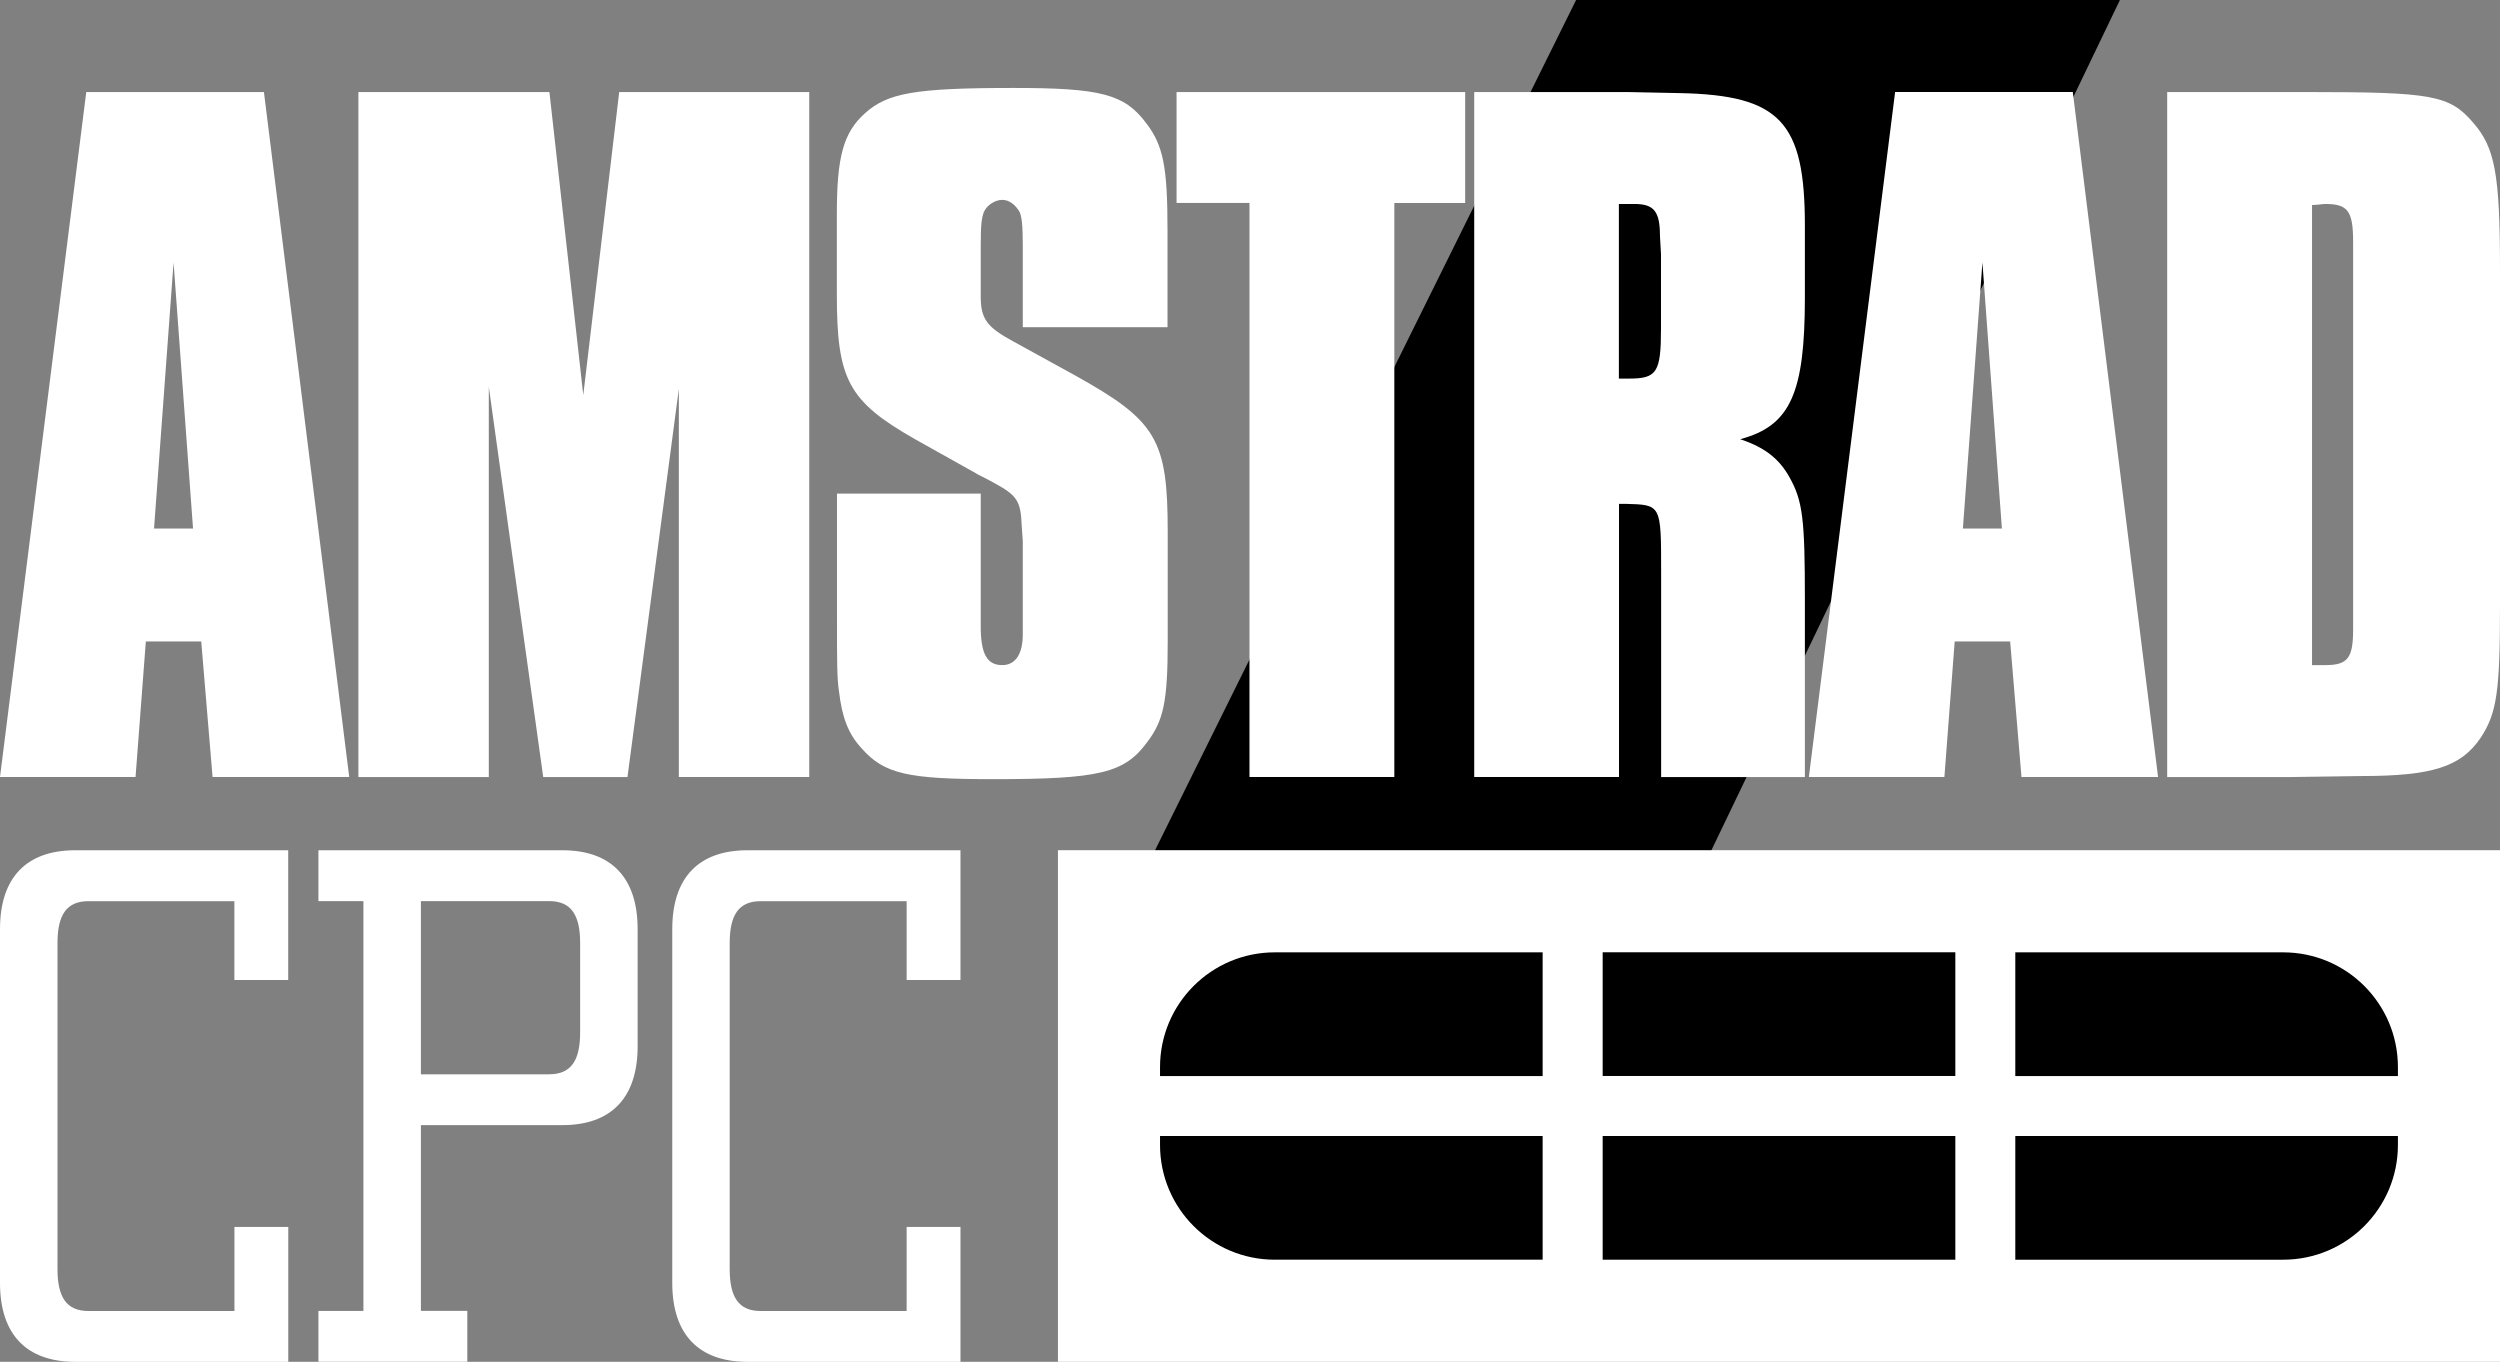 <?xml version="1.0" encoding="utf-8"?>
<!-- Generator: Adobe Illustrator 25.0.0, SVG Export Plug-In . SVG Version: 6.00 Build 0)  -->
<svg version="1.1" id="Layer_1" xmlns="http://www.w3.org/2000/svg" xmlns:xlink="http://www.w3.org/1999/xlink" x="0px" y="0px"
	 viewBox="0 0 3840 2091.7" style="enable-background:new 0 0 3840 2091.7;" xml:space="preserve">
<rect x="0" y="0" width="3840" height="2091.7" fill="#808080" stroke="none"/>
<style type="text/css">
	.st0{fill:url(#SVGID_1_);}
	.st1{fill:#FF4864;}
	.st2{fill:#28B872;}
	.st3{fill:#3EA9EF;}
	.st4{fill:#C0214E;}
	.st5{fill:url(#SVGID_2_);}
	.st6{fill:#FFFFFF;}
	.st7{fill:url(#SVGID_3_);}
</style>
<g>
	<g>
		<polygon points="2420.9,0 1774.2,1305.9 2359.5,1866.3 3256.2,0 		"/>
	</g>
	<g>
		<path class="st6" d="M0,1970.6v-543.5c0-79.3,40.8-121.1,115.5-121.1h327.2v199.3h-82.7v-121.1H135.9c-34,0-47.6,21.5-47.6,64.5
			v500.5c0,43,13.6,64.5,47.6,64.5h224.2v-129.1h82.7v207.2H115.5C40.8,2091.7,0,2049.8,0,1970.6z"/>
		<path class="st6" d="M489.1,2013.6h69.1v-629.5h-69.1v-78.1h374.8c74.7,0,115.5,41.9,115.5,121.1v180
			c0,79.3-40.8,121.1-115.5,121.1H646.5v285.3h71.3v78.1H489.1V2013.6z M843.5,1650.1c34,0,47.6-21.5,47.6-64.5v-137
			c0-43-13.6-64.5-47.6-64.5h-197v266.1H843.5z"/>
		<path class="st6" d="M1032.6,1970.6v-543.5c0-79.3,40.8-121.1,115.5-121.1h327.2v199.3h-82.7v-121.1h-224.2
			c-34,0-47.6,21.5-47.6,64.5v500.5c0,43,13.6,64.5,47.6,64.5h224.2v-129.1h82.7v207.2h-327.2
			C1073.3,2091.7,1032.6,2049.8,1032.6,1970.6z"/>
	</g>
	<g>
		<rect x="1625" y="1305.9" class="st6" width="2215" height="785.8"/>
		<g>
			<path d="M2369.5,1652.8v-190h-411.4c-97.4,0-176.3,78.9-176.3,176.3v13.7H2369.5z"/>
			<path d="M1781.8,1744.9v13.7c0,97.4,78.9,176.3,176.3,176.3h411.4v-190H1781.8z"/>
		</g>
		<g>
			<rect x="2461.7" y="1462.7" width="541.7" height="190"/>
			<rect x="2461.7" y="1744.9" width="541.7" height="190"/>
		</g>
		<g>
			<path d="M3683.2,1652.8v-13.7c0-97.4-78.9-176.3-176.3-176.3h-411.4v190H3683.2z"/>
			<path d="M3095.5,1744.9v190h411.4c97.4,0,176.3-79,176.3-176.3v-13.7H3095.5z"/>
		</g>
	</g>
	<path class="st6" d="M536.4,1193.5H326.5l-17.4-208.2H224l-15.8,208.2H0L132.5,141.4h272.9L536.4,1193.5z M266.6,403.2l-30,408.6
		h59.9L266.6,403.2z"/>
	<path class="st6" d="M1243,1193.5h-200.3V597.3l-78.9,596.3H834.4l-83.6-599.4v599.4H550.5V141.4h293.4l52,465.4l55.2-465.4H1243
		V1193.5z"/>
	<path class="st6" d="M1571,502.6V378c0-33.1-1.6-44.2-4.7-52.1c-6.3-11-15.8-18.9-26.8-18.9c-11,0-23.7,7.9-28.4,18.9
		c-3.2,9.5-4.7,17.4-4.7,52.1v77.3c0,34.7,9.5,47.3,50.5,69.4l94.7,52.1c124.6,69.4,142,97.8,142,239.8v168.8
		c0,91.5-6.3,121.5-31.6,154.6c-34.7,47.3-72.6,56.8-236.6,56.8c-130.9,0-167.2-7.9-201.9-47.3c-20.5-22.1-30-47.3-34.7-86.8
		c-3.2-20.5-3.2-44.2-3.2-115.2V758.2h220.8v176.7v26.8c0,42.6,9.5,59.9,33.1,59.9c20.5,0,31.5-17.4,31.5-47.3v-26.8V830.7
		l-1.6-22.1c-1.6-39.4-6.3-47.3-44.2-67.8c-14.2-7.9-25.2-12.6-26.8-14.2l-93.1-52.1c-102.5-58.4-119.9-91.5-119.9-222.4v-123
		c0-86.8,9.5-124.6,42.6-154.6c34.7-31.5,75.7-39.4,228.7-39.4c134.1,0,170.4,9.5,203.5,53.6c26.8,34.7,33.1,67.8,33.1,165.6v148.3
		H1571z"/>
	<path class="st6" d="M2141.6,1193.5h-222.4V311.7h-112V141.4h443.3v170.4h-108.8V1193.5z"/>
	<path class="st6" d="M2500.9,141.4l78.9,1.6c154.6,3.1,192.5,44.2,192.5,203.5v110.4c0,146.7-22.1,197.2-99.4,217.7
		c37.9,12.6,59.9,30,75.7,58.4c20.5,36.3,23.7,64.7,23.7,187.7v272.9h-220.8V878c0-104.1,0-102.5-55.2-104.1c-3.1,0-4.7,0-9.5,0
		v419.6h-222.4V141.4H2500.9z M2502.4,581.5c42.6,0,48.9-9.5,48.9-77.3V390.6l-1.6-28.4c0-37.9-9.5-48.9-39.4-48.9h-14.2h-9.5v268.2
		C2494.5,581.5,2499.3,581.5,2502.4,581.5z"/>
	<path class="st6" d="M3314.8,1193.5H3105l-17.4-208.2h-85.2l-15.8,208.2h-208.2l132.5-1052.2h272.9L3314.8,1193.5z M3045,403.2
		l-30,408.6h59.9L3045,403.2z"/>
	<path class="st6" d="M3545,141.4c190.9,0,217.7,4.7,254,47.3c33.1,37.9,41,78.9,41,224v519c0,129.4-4.7,164.1-30,201.9
		c-30,44.2-74.1,58.4-183,58.4l-112,1.6h-186.2V141.4H3545z M3571.8,1021.6c34.7,0,42.6-11,42.6-55.2c0-6.3,0-11,0-22.1
		c0-17.4,0-36.3,0-52.1V398.5v-26.8c0-47.3-7.9-58.4-42.6-58.4c-4.7,0-12.6,1.6-20.5,1.6v706.7
		C3559.2,1021.6,3567.1,1021.6,3571.8,1021.6z"/>
</g>
</svg>
